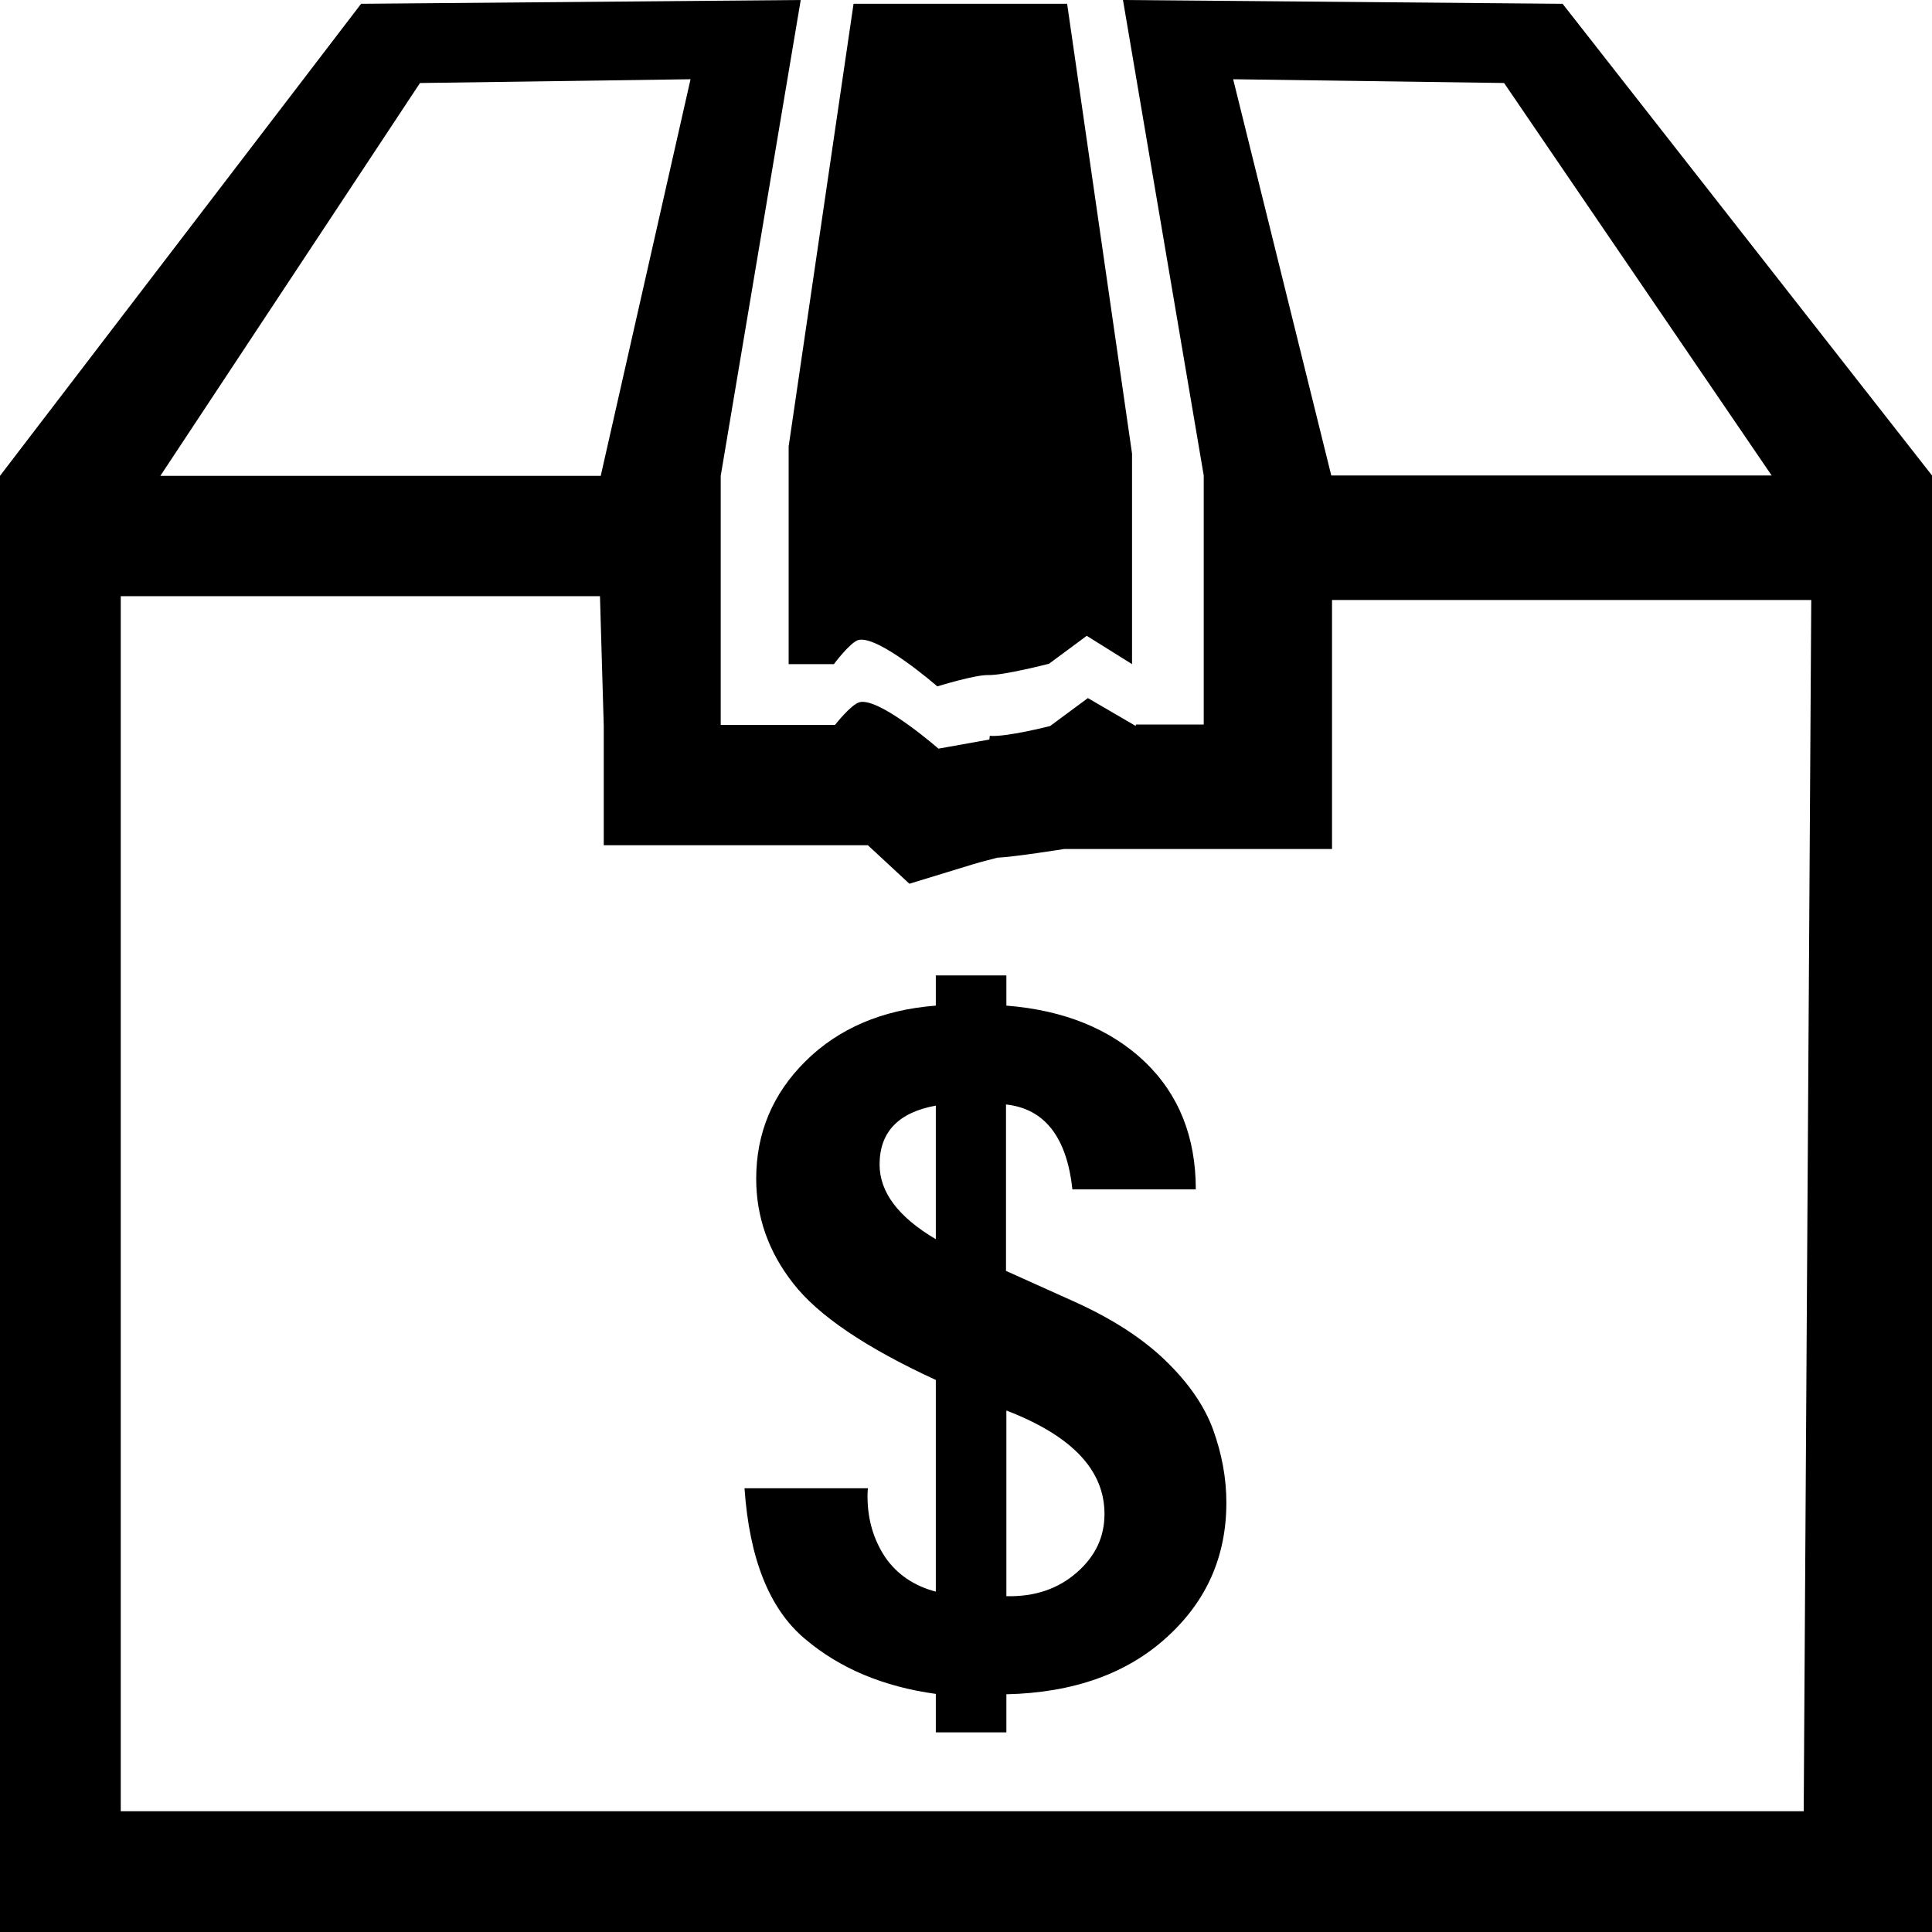 <?xml version="1.0" encoding="utf-8"?>
<!-- Generator: Adobe Illustrator 21.1.0, SVG Export Plug-In . SVG Version: 6.00 Build 0)  -->
<svg version="1.1" id="Layer_3" xmlns="http://www.w3.org/2000/svg" xmlns:xlink="http://www.w3.org/1999/xlink" x="0px" y="0px"
	 viewBox="0 0 512 512" style="enable-background:new 0 0 512 512;" xml:space="preserve">
<g id="_x33_2_1_">
	<path d="M321.5,378.9c-2.3-6.3-6.5-12.4-12.6-18.3c-6.1-5.9-14.1-11.1-24.3-15.7l-18-8.1v-44.1c10.2,1.1,16.1,8.6,17.6,22.5h32.7
		c0-13.9-4.5-25.2-13.6-33.9c-9.1-8.6-21.3-13.6-36.6-14.8v-8H248v8c-14.3,1.1-25.8,6.1-34.5,14.7c-8.7,8.6-13.1,19-13.1,31.2
		c0,10,3.2,19.3,9.8,27.7c6.5,8.4,19.1,17,37.8,25.6v56.1c-5.7-1.5-10.2-4.5-13.4-9.1c-3.1-4.7-4.7-10-4.7-16.2c0-0.4,0-1.1,0.1-2.1
		h-32.7c1.3,18.7,6.6,32,16,39.9c9.3,7.9,20.9,12.7,34.7,14.6v10.2h18.7V449c17.8-0.4,32-5.5,42.5-15.1
		c10.6-9.6,15.8-21.5,15.8-35.7C325,391.7,323.8,385.3,321.5,378.9z M248,328.4c-10-5.9-14.9-12.5-14.9-19.8c0-8.6,5-13.8,14.9-15.6
		V328.4z M285.4,416.7c-4.9,4.3-11.1,6.5-18.7,6.3v-49.2c17.4,6.7,26,15.8,26,27.4C292.7,407.3,290.3,412.4,285.4,416.7z"/>
	<path d="M414.1,1h-0.6L297.6,0L319,126v66h-18v0.4l-12.7-7.4l-10,7.4c0,0-11.7,3-16,2.6l-0.1,1h-0.1l-13.4,2.4
		c0,0-14.2-12.4-20.1-12.4c-0.3,0-0.5,0-0.8,0.1c-2.2,0.5-6.5,6-6.5,6H191v-66L212.2,0L96.3,1h-0.6L0,126.1v386h512V126L414.1,1z
		 M399,22h-0.4l70.9,104H352.8l-26-105L399,22z M111.3,22l71.7-1l-23.8,105.1H42.5L111.3,22z M478,480H32V158h127l1,34.4V224h70
		l11,10.2l17-5.2c2-0.6,4.8-1.3,6.3-1.7c4.5-0.2,17.7-2.3,17.7-2.3h71v-66h127L478,480z M282.8,1h-56.6L209,118.3V176h12
		c0,0,4.3-5.8,6.5-6.4c5.3-1.3,20.9,12.3,20.9,12.3s10-3.1,13.5-3c4.1,0.1,16.1-3,16.1-3l10-7.4l12,7.5v-55.8L282.8,1z"/>
</g>
</svg>
